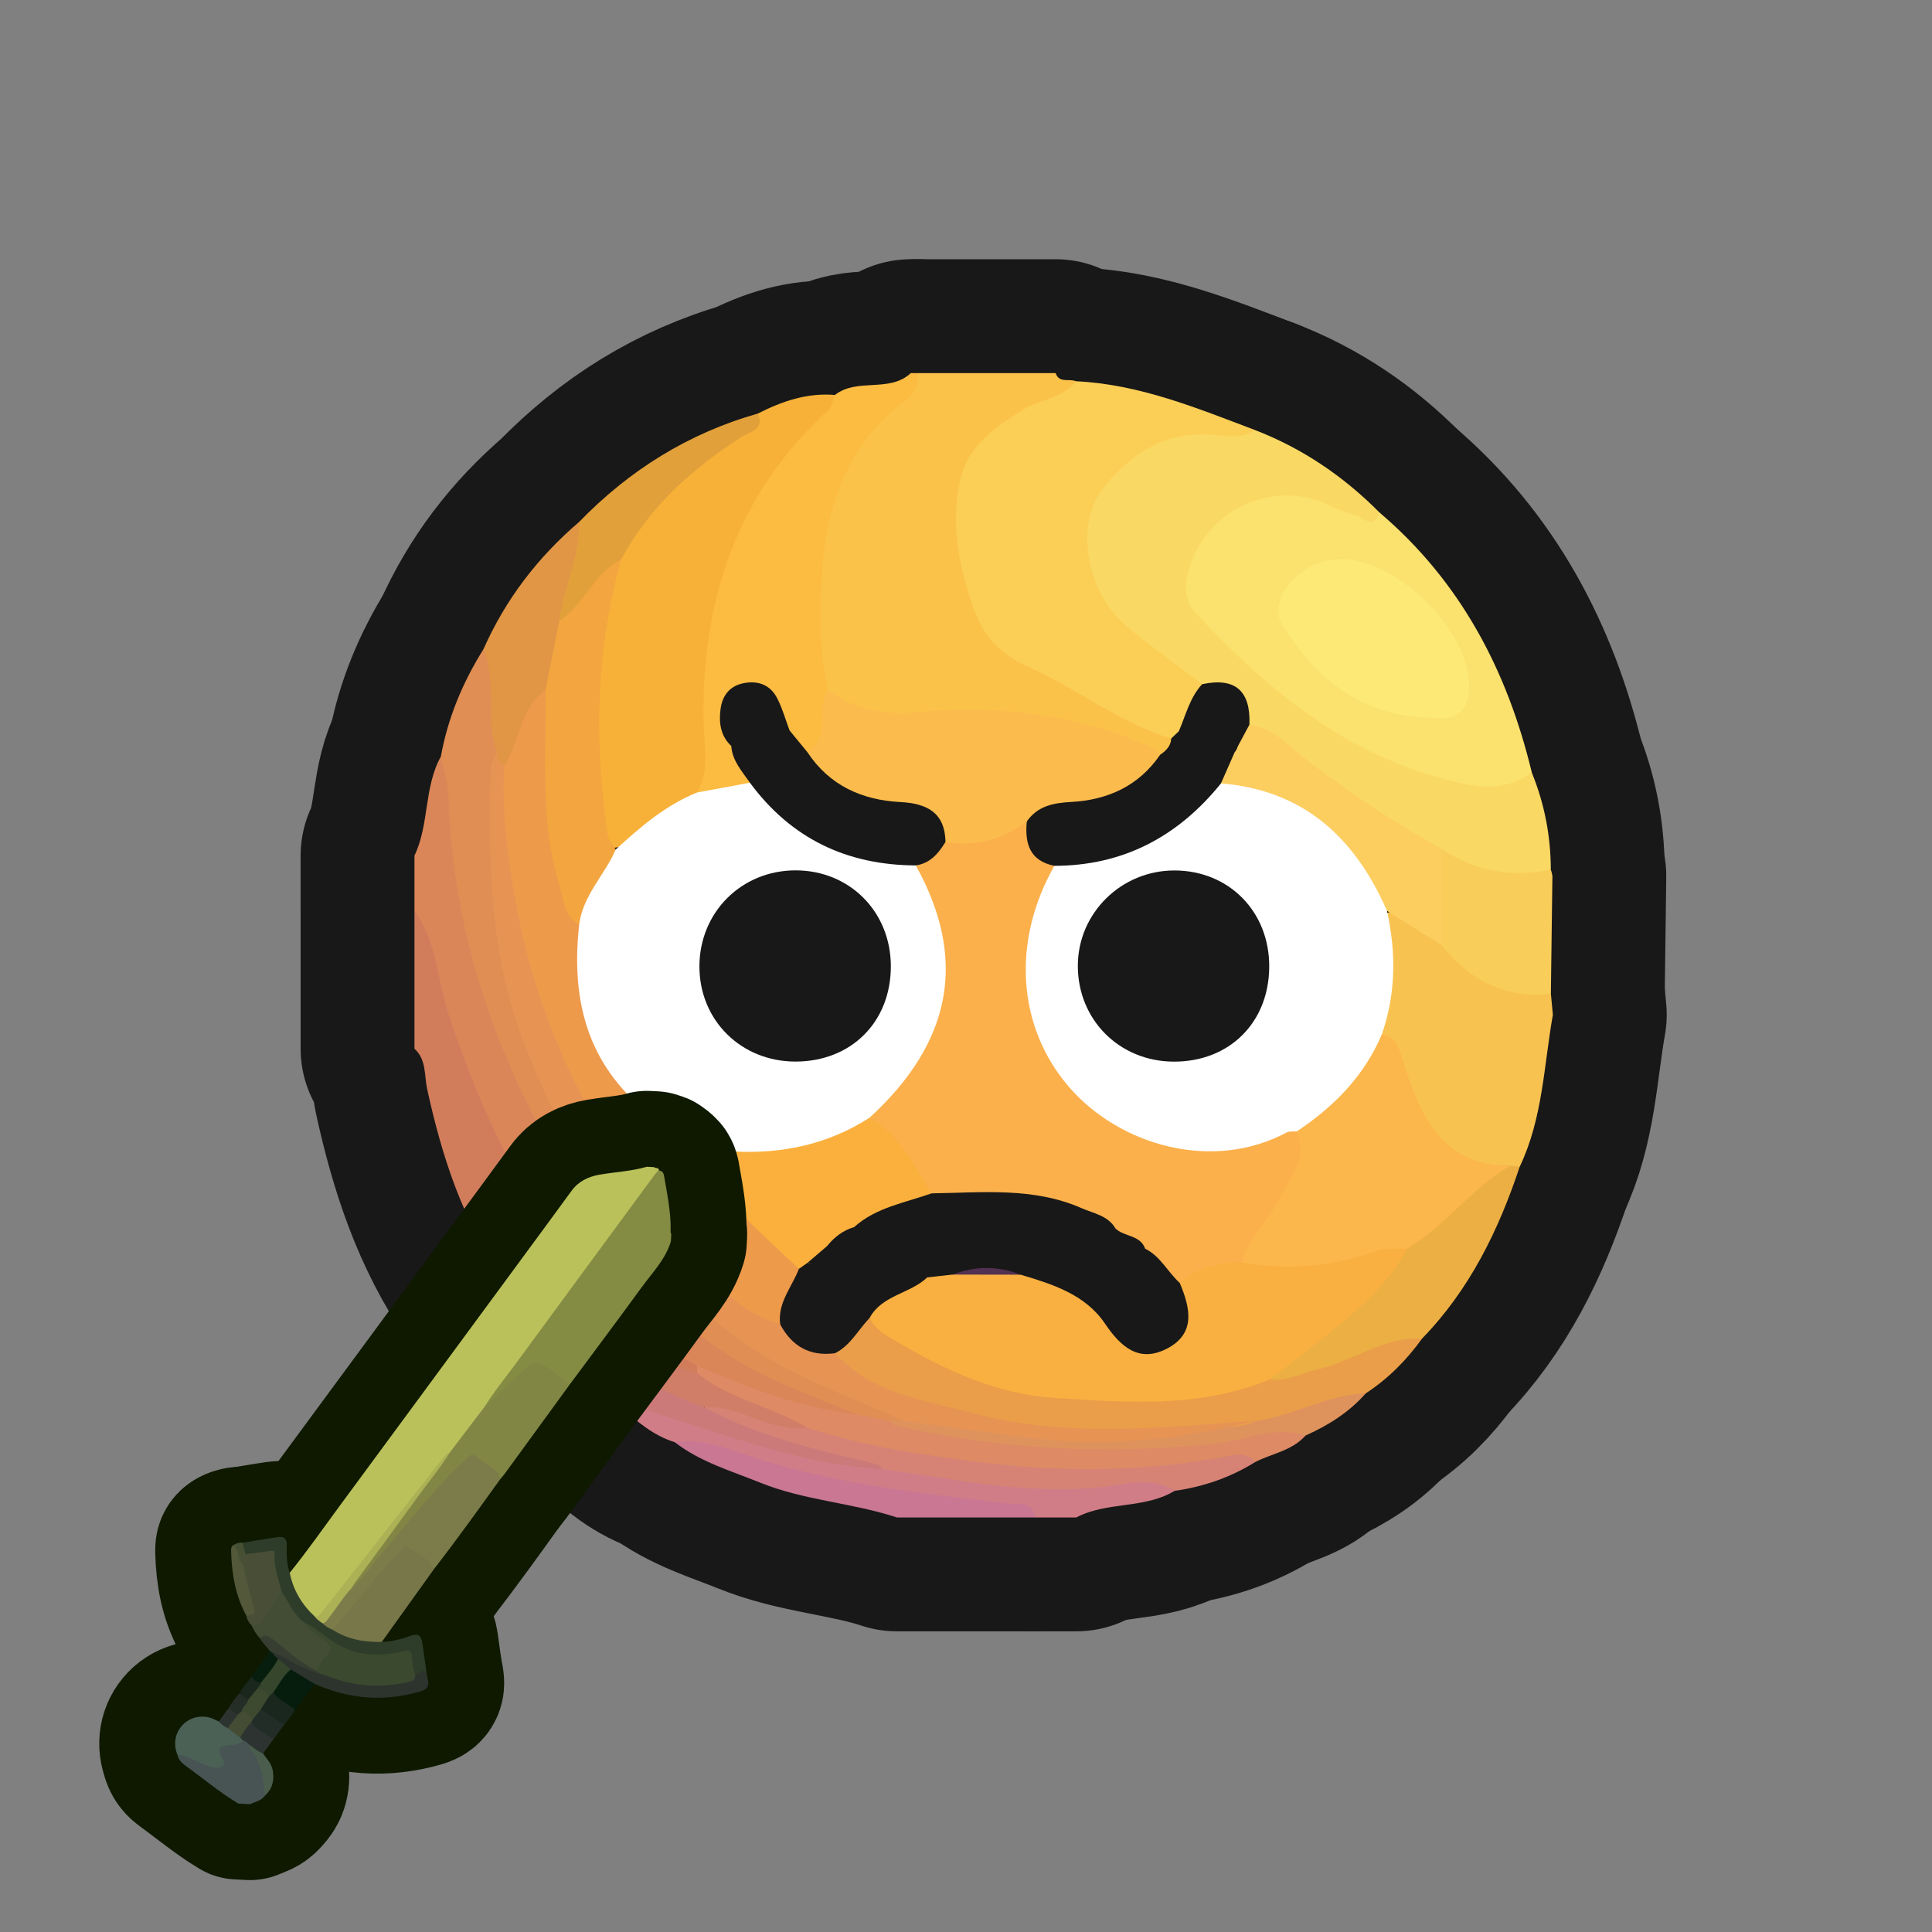<?xml version="1.0" encoding="UTF-8"?>
<svg id="Genral_2" data-name="Genral 2" xmlns="http://www.w3.org/2000/svg" width="280" height="280" xmlns:xlink="http://www.w3.org/1999/xlink" viewBox="0 0 280 280">
  <rect x="0" y="0" width="280" height="280" fill="#808080" stroke="none"/>
  <a xlink:href="https://www.notion.so/dmmnotes/anger-bb2d95b14cb3441fbdead904882a39b2?pvs=4">
    <g>
      <g>
        <path d="M152.985,54.07c.524,1.528,1.976.751,2.941,1.183.135,2.767-2.288,2.938-3.947,3.738-12.815,6.179-16.298,20.87-7.688,32.516,1.338,1.81,3.242,2.76,5.104,3.852,6.85,4.017,14.147,7.236,20.767,11.671.018,1.721-.998,2.37-2.549,2.475-12.693-4.326-25.652-6.234-39.072-4.65-3.772.445-6.546-1.851-9.009-4.439-4.789-13.187-1.397-34.902,10.776-43.517,1.117-.791,2.023-1.669,2.694-2.828h19.982Z" style="fill: none; stroke: #181818; stroke-linecap: round; stroke-linejoin: round; stroke-width: 33px;"/>
        <path d="M133.003,54.07c.061,1.552-.267,2.803-1.667,3.86-8.906,6.719-11.948,16.208-12.293,26.846-.166,5.102-.29,10.23.973,15.254.865,3.555,1.257,6.99-2.365,9.418-2.255.205-3.069-1.555-4.109-3.007-.235-.42-.419-.87-.604-1.32-.995-2.418-2.004-5.597-5.287-4.248-3.547,1.458-2.042,4.495-.8,7.042.499,2.241,3.411,3.838,1.79,6.65-2.524.847-5.047,1.711-7.722.591-1.905-17.381.928-33.709,10.512-48.641,2.502-3.898,5.79-6.797,9.576-9.273,3.238-2.543,7.867-.258,10.998-3.172h.999Z" style="fill: none; stroke: #181818; stroke-linecap: round; stroke-linejoin: round; stroke-width: 33px;"/>
        <path d="M60.067,124.009c2.176-4.548,1.345-9.896,3.825-14.363,2.453,2.088,2.212,5.02,2.452,7.804,2.379,27.676,12.727,51.776,32.265,71.726,5.962,6.088,13.442,9.643,21.289,12.599,1.662.626,4.168.531,4.142,3.364-1.833,1.377-3.791.741-5.658.223-5.998-1.664-11.974-3.408-17.617-6.102-16.238-8.099-24.488-22.889-31.833-38.337-4.362-9.174-6.862-18.989-8.866-28.921v-7.993Z" style="fill: none; stroke: #181818; stroke-linecap: round; stroke-linejoin: round; stroke-width: 33px;"/>
        <path d="M60.067,132.002c3.267,4.422,3.28,9.936,4.914,14.902,5.186,15.755,12.323,30.34,23.941,42.441,3.496,3.641,7.759,6.171,12.107,8.598.403.454.377.882-.077,1.285-2.841.973-5.17-.563-7.442-1.752-7.146-3.74-14.099-7.824-20.749-12.405-5.739-8.235-8.738-17.546-10.853-27.236-.432-1.978-.086-4.267-1.841-5.85v-19.982Z" style="fill: none; stroke: #181818; stroke-linecap: round; stroke-linejoin: round; stroke-width: 33px;"/>
        <path d="M97.793,209.013c-3.084-.94-5.447-2.989-7.792-5.067,2.349-1.991,4.74-.692,7.002.072,7.342,2.479,14.731,4.762,22.305,6.441,3.068.68,6.127,1.266,9.284,1.239,11.657,1.529,23.251,3.841,35.12,1.996,2.383-.37,5.107-.503,6.504,2.378-4.375,2.653-9.78,1.498-14.235,3.853h-5.995c-2.472-1.901-5.494-1.162-8.175-1.321-13.858-.824-27.21-3.767-40.194-8.564-1.242-.459-2.601-.496-3.825-1.028Z" style="fill: none; stroke: #181818; stroke-linecap: round; stroke-linejoin: round; stroke-width: 33px;"/>
        <path d="M97.793,209.013c3.224-.506,6.28.45,9.201,1.474,12.694,4.45,25.933,5.9,39.167,7.423,1.557.179,3.501-.466,3.826,2.016h-19.982c-6.49-2.143-13.44-2.457-19.824-5.046-4.245-1.721-8.694-2.989-12.388-5.866Z" style="fill: none; stroke: #181818; stroke-linecap: round; stroke-linejoin: round; stroke-width: 33px;"/>
        <path d="M222.009,111.988c1.83,4.498,2.735,9.176,2.746,14.03-5.808,3.867-10.895.935-16.016-1.685-10.096-5.34-18.931-12.538-28.158-19.163-.948-3.647-3.527-5.14-7.086-5.344-4.447-2.323-8.323-5.506-11.805-8.982-4.735-4.728-6.922-10.856-4.495-17.259,2.635-6.953,8.155-11.027,15.827-11.786,2.993-.296,5.865.849,8.838.516,6.9,2.661,12.872,6.724,18.066,11.962,1.015,2.997-1.279,2.045-2.453,1.862-2.472-.386-4.65-1.776-7.072-2.409-5.039-1.317-9.5-.664-13.226,3.386-4.932,5.362-4.957,8.856.192,14.056,7.656,7.732,15.829,14.607,26.282,18.515,6.052,2.262,12.003,3.395,18.359,2.302Z" style="fill: none; stroke: #181818; stroke-linecap: round; stroke-linejoin: round; stroke-width: 33px;"/>
        <path d="M181.86,62.315c-1.946,1.412-4.199.83-6.251.683-6.831-.488-11.733,2.747-15.735,7.757-4.137,5.18-2.476,15.113,3.393,20.002,3.533,2.944,7.295,5.612,10.955,8.404.221,2.74-1.556,4.708-2.67,6.937-.472.561-1.041.934-1.804.925-7.528-2.215-13.64-7.255-20.698-10.367-3.953-1.743-6.525-4.426-7.912-8.35-2.218-6.276-3.511-12.804-1.83-19.306,1.158-4.478,5.054-7.152,8.899-9.598,2.484-1.58,5.782-1.601,7.72-4.148,9.171.422,17.513,3.885,25.934,7.061Z" style="fill: none; stroke: #181818; stroke-linecap: round; stroke-linejoin: round; stroke-width: 33px;"/>
        <path d="M222.009,111.988c-4.664,3.31-9.453,1.845-14.286.448-14.064-4.067-24.653-13.171-34.403-23.536-1.731-1.84-1.629-3.975-1.097-6.064,2.004-7.879,10.285-12.68,18.095-10.495,2.06.576,3.947,1.825,6.02,2.27,1.044.224,2.692,2.336,3.588-.335,11.753,9.999,18.528,22.912,22.083,37.712Z" style="fill: none; stroke: #181818; stroke-linecap: round; stroke-linejoin: round; stroke-width: 33px;"/>
        <path d="M208.937,123.015c4.842,3.273,10.128,4.202,15.819,3.003.104.306.181.62.231.939-.074,5.684-.149,11.369-.223,17.053-6.335,2.656-13.483-.555-16.979-7.622-.114-4.501-1.527-9.115,1.152-13.373Z" style="fill: none; stroke: #181818; stroke-linecap: round; stroke-linejoin: round; stroke-width: 33px;"/>
        <path d="M208.938,136.993c4.048,5.109,9.199,7.73,15.827,7.018.096,1.021.192,2.041.288,3.062-1.31,7.394-1.472,15.039-4.796,21.993-.436.301-.918.469-1.446.509-8.434.343-13.216-3.912-15.235-11.882-.731-2.887-2.273-5.47-4.027-7.896.792-5.712,1.109-11.448.782-17.214,4.692-2.096,6.183,2.068,8.608,4.409Z" style="fill: none; stroke: #181818; stroke-linecap: round; stroke-linejoin: round; stroke-width: 33px;"/>
        <path d="M206.102,193.992c-2.251,3.128-4.92,5.827-8.16,7.939-5.193,2.494-10.596,4.336-16.295,5.283-7.779.449-15.52,1.34-23.347,1.136-10.924-.285-21.396-2.46-31.479-6.582-2.453-1.003-4.968-2.038-6.068-4.803.557-3.291,2.206-5.589,5.684-6.219,17.789,12.074,37.145,13.306,57.4,8.263,5.166-.988,10.004-2.982,14.913-4.779,2.372-.868,4.835-2.375,7.351-.237Z" style="fill: none; stroke: #181818; stroke-linecap: round; stroke-linejoin: round; stroke-width: 33px;"/>
        <path d="M206.102,193.992c-5.514-.306-9.897,3.238-14.983,4.421-2.379.553-4.597,1.816-7.157,1.523-.22-2.349,1.899-2.829,3.21-3.859,5.928-4.659,11.79-9.369,16.165-15.629,3.331-3.209,7.074-5.948,10.382-9.197,1.356-1.332,2.937-2.735,5.195-2.286.447.033.894.066,1.342.1-3.069,9.245-7.27,17.847-14.154,24.926Z" style="fill: none; stroke: #181818; stroke-linecap: round; stroke-linejoin: round; stroke-width: 33px;"/>
        <path d="M101.025,198.951c.002-.336.003-.673.005-1.009,7.401,3.174,14.873,6.116,22.974,6.992,1.959-1.362,3.825-.11,5.73.189,17.584,4.26,35.304,4.555,53.127,1.847,2.245-.341,4.586-1.356,6.354,1.075-1.94,2.195-4.825,2.593-7.27,3.828-4.93.442-9.807,1.272-14.744,1.751-17.057,1.653-33.589-.86-49.992-5.08-3.801-2.589-8.388-3.533-12.333-5.813-1.574-.91-3.858-1.214-3.85-3.78Z" style="fill: none; stroke: #181818; stroke-linecap: round; stroke-linejoin: round; stroke-width: 33px;"/>
        <path d="M117.012,206.941c8.112,2.656,16.514,3.903,24.934,4.961,12.141,1.525,24.264,1.404,36.329-.911,1.238-.238,2.676-.353,3.669.882-3.604,2.253-7.532,3.602-11.728,4.198-2.258-1.466-4.844-1.465-7.261-1.032-11.842,2.12-23.36-.489-34.953-2.11-7.006-1.167-13.84-3.078-20.552-5.317-1.973-.658-5.267-.37-5.342-3.938,1.739-1.247,3.404-.583,5.131.102,3.187,1.263,6.419,2.407,9.773,3.165Z" style="fill: none; stroke: #181818; stroke-linecap: round; stroke-linejoin: round; stroke-width: 33px;"/>
        <path d="M189.215,208.045c-4.542-1.463-8.805.761-13.176,1.2-15.617,1.569-31.022.899-46.302-2.658-.277-.065-.486-.425-.727-.648.62-.742,1.455-1.051,2.375-1.194,6.125.291,12.059,1.904,18.132,2.657,8.294,1.028,16.519.638,24.682-.496,2.572-.357,5.312.334,7.753-.966,5.478-.745,10.366-3.843,15.989-4.008-2.416,2.741-5.421,4.643-8.727,6.114Z" style="fill: none; stroke: #181818; stroke-linecap: round; stroke-linejoin: round; stroke-width: 33px;"/>
        <path d="M121.006,57.242c-.315.742-.433,1.699-.974,2.195-13.282,12.18-18.394,27.562-18.062,45.205.064,3.395.933,6.961-.95,10.213-3.836,3.604-7.235,7.917-13.178,8.108-1.296-1.421-1.833-3.216-1.908-5.009-.502-12.033-1.389-24.107,2.55-35.819,3.418-7.879,9.268-13.595,16.259-18.345,1.749-1.189,3.889-1.916,5.083-3.853,3.514-1.78,7.153-3.043,11.18-2.695Z" style="fill: none; stroke: #181818; stroke-linecap: round; stroke-linejoin: round; stroke-width: 33px;"/>
        <path d="M131.003,205.929c-.664.003-1.329.007-1.993.01-1.669-.335-3.337-.67-5.006-1.006-4.102-1.713-8.263-3.296-12.294-5.162-14.408-6.67-23.479-18.801-31.071-31.932-9.312-16.105-15.062-33.505-15.636-52.351-.06-1.957-.725-3.895-1.11-5.843,1.012-5.61,3.171-10.765,6.184-15.58,2.034.852,2.269,2.706,2.276,4.502.012,3.276.675,6.501.641,9.771-2.967,23.787,2.313,45.475,16.055,65.222,9.64,13.853,22.141,23.701,38.072,29.265,1.549.541,3.812.556,3.883,3.102Z" style="fill: none; stroke: #181818; stroke-linecap: round; stroke-linejoin: round; stroke-width: 33px;"/>
        <path d="M72.048,109.026c-1.823-4.833.022-10.149-1.972-14.959,3.192-7.201,7.858-13.294,13.832-18.404,1.967,1.854,1.066,3.995.51,6.03-.743,2.722-1.256,5.492-1.884,8.235-.672,3.351-1.361,6.701-2.632,9.895-3.063,3.381-2.896,8.743-7.016,11.482-1.411-.343-1.579-1.144-.838-2.279Z" style="fill: none; stroke: #181818; stroke-linecap: round; stroke-linejoin: round; stroke-width: 33px;"/>
        <path d="M81.054,90.034c.569-4.866,3.064-9.349,2.855-14.37,7.27-7.498,15.835-12.862,25.917-15.726,1.034,2.299-1.044,2.571-2.238,3.331-7.211,4.595-13.448,10.136-17.552,17.79-1.58,2.313-3.269,4.547-5.091,6.672-1.018,1.187-1.772,2.931-3.891,2.304Z" style="fill: none; stroke: #181818; stroke-linecap: round; stroke-linejoin: round; stroke-width: 33px;"/>
        <path d="M117.012,206.941c-5.335.71-9.723-3.306-14.977-3-2.1.838-3.88-.342-5.587-1.126-5.495-2.524-11.058-4.922-16.332-7.907-2.941-2.913-5.585-6.049-7.354-9.838,6.438,1.137,10.865,6.079,16.492,8.795,3.868,1.867,7.514,4.147,11.771,5.086,4.696,3.929,10.899,4.845,15.987,7.99Z" style="fill: none; stroke: #181818; stroke-linecap: round; stroke-linejoin: round; stroke-width: 33px;"/>
        <path d="M80.116,194.908c8.018,1.285,14.41,6.513,21.919,9.033,7.472,4.046,15.64,6.025,23.813,7.971.825.196,1.617.285,2.153,1.016-10.719-.556-20.686-4.233-30.771-7.415-2.364-.746-4.639-1.871-7.229-1.568-3.857-2.398-7.229-5.327-9.885-9.038Z" style="fill: none; stroke: #181818; stroke-linecap: round; stroke-linejoin: round; stroke-width: 33px;"/>
        <path d="M117.021,109.019c3.607-2.127,1.078-6.298,2.994-8.989,3.848,2.71,7.775,3.672,12.77,3.202,11.398-1.073,22.719.167,33.427,4.762.711.305,1.289.919,1.928,1.389-.903,3.997-5.045,7.123-10.666,7.77-2.842.327-5.677.422-7.76,2.769-4.012,2.572-8.046,5.062-13.049,2.516-1.618-3.48-4.396-4.786-8.172-5.358-4.955-.752-10.122-1.877-11.472-8.06Z" style="fill: none; stroke: #181818; stroke-linecap: round; stroke-linejoin: round; stroke-width: 33px;"/>
        <path d="M148.805,119.06c1.571-2.261,3.855-2.695,6.44-2.834,5.301-.287,9.789-2.316,12.894-6.843.845-.576,1.548-1.249,1.607-2.36.368-.35.735-.701,1.103-1.051,3.627-1.959,6.714-1.777,8.842,2.225.194,2.386-1.042,4.284-2.134,6.234-6.46,8.069-14.476,12.826-25.207,11.799-4.474-.762-4.789-3.582-3.545-7.17Z" style="fill: none; stroke: #181818; stroke-linecap: round; stroke-linejoin: round; stroke-width: 33px;"/>
        <path d="M89.239,123.111c3.568-3.265,7.218-6.412,11.782-8.255,2.555-.473,5.11-.945,7.665-1.418.502-.034,1.103-.064,1.406.308,5.731,7.01,13.571,9.644,22.166,10.738,5.85,5.151,6.709,12.011,5.749,19.037-1.084,7.938-4.692,14.729-11.531,19.43-6.188,3.988-12.837,6.105-20.284,4.961-10.854-2.221-18.474-8.254-22.303-18.828-1.744-4.815-1.034-9.781-1.144-14.703.733-4.577,2.762-8.415,6.493-11.269Z" style="fill: none; stroke: #181818; stroke-linecap: round; stroke-linejoin: round; stroke-width: 33px;"/>
        <path d="M132.724,125.423c-9.982-.039-18.066-3.885-24.036-11.982-1.144-1.654-2.556-3.169-2.705-5.324-1.039-2.768,1.155-2.96,2.818-3.357,1.987-.474,3.89.015,5.627,1.099.865,1.054,1.729,2.107,2.594,3.161,3.189,4.817,7.885,6.927,13.451,7.219,3.829.201,6.461,1.477,6.559,5.777.065,3.033-1.651,3.815-4.307,3.407Z" style="fill: none; stroke: #181818; stroke-linecap: round; stroke-linejoin: round; stroke-width: 33px;"/>
        <path d="M114.427,105.858c-2.68,1.258-6.567-2-8.445,2.258-1.575-1.477-1.814-3.393-1.554-5.356.255-1.926,1.296-3.343,3.34-3.748,2.182-.433,3.927.292,4.92,2.279.724,1.45,1.169,3.039,1.739,4.567Z" style="fill: none; stroke: #181818; stroke-linecap: round; stroke-linejoin: round; stroke-width: 33px;"/>
        <path d="M176.952,113.534l1.998-4.544c1.082-1.123-.284-3.558,2.127-3.969,3.702.548,6.013,3.411,8.744,5.466,6.109,4.596,12.407,8.864,19.115,12.528 0,4.659.001,9.318.001,13.977-2.642-1.663-5.284-3.325-7.927-4.987-1.855-.47-2.358-2.165-3.226-3.539-4.312-6.819-9.8-12.017-18.186-13.284-1.048-.158-2.431-.039-2.647-1.648Z" style="fill: none; stroke: #181818; stroke-linecap: round; stroke-linejoin: round; stroke-width: 33px;"/>
        <path d="M181.077,105.021c-.709,1.323-1.418,2.646-2.127,3.969-1.49-4.254-5.21-2.522-8.101-3.018,1.004-2.33,1.579-4.871,3.371-6.811,4.845-1.041,7.049,1.007,6.857,5.86Z" style="fill: none; stroke: #181818; stroke-linecap: round; stroke-linejoin: round; stroke-width: 33px;"/>
        <path d="M207.67,104.039c-10.3-.08-16.82-5.613-21.754-13.311-2.349-3.664,2.159-9.177,7.572-9.672,8.329-.761,19.736,10.211,19.423,18.665-.141,3.813-2.404,4.751-5.241,4.318Z" style="fill: none; stroke: #181818; stroke-linecap: round; stroke-linejoin: round; stroke-width: 33px;"/>
        <path d="M176.952,113.534c11.997.977,19.438,7.888,24.059,18.471,1.34,6.067,1.306,12.074-.781,17.993.088,5.16-3.604,8.123-6.765,11.297-1.602,1.609-3.732,2.653-5.747,3.768-10.41,5.015-20.353,4.109-29.509-2.842-9.484-7.2-11.917-17.208-10.133-28.453.504-3.175,1.232-6.631,4.734-8.285,10.01-.018,17.931-4.258,24.144-11.949Z" style="fill: none; stroke: #181818; stroke-linecap: round; stroke-linejoin: round; stroke-width: 33px;"/>
        <path d="M187.945,163.968c5.343-3.559,9.719-7.969,12.285-13.97,2.083.16,2.457,1.729,2.972,3.36,2.502,7.929,5.348,15.573,15.713,15.609-5.658,3.167-9.409,8.715-14.977,11.996-7.497,3.484-15.201,5.273-23.415,2.857-2.507-2.376-.362-4.297.821-6.064,2.875-4.294,5.526-8.651,6.602-13.787Z" style="fill: none; stroke: #181818; stroke-linecap: round; stroke-linejoin: round; stroke-width: 33px;"/>
        <path d="M179.96,182.955c6.683,1.222,13.187.612,19.597-1.656,1.333-.472,2.914-.243,4.38-.338-3.727,6.955-10.169,11.192-16.04,15.997-1.272,1.041-2.622,1.988-3.936,2.978-10.121,4.184-20.741,3.322-31.221,2.647-8.181-.528-15.606-3.946-22.664-8.067-1.597-.933-3.199-1.761-4.045-3.514.724-4.798,5.237-5.006,8.357-6.913,1.304-.371,2.636-.492,3.985-.484,2.951.018,5.904-.062,8.851.059,5.363.846,10.132,2.872,13.679,7.168,1.833,2.22,3.657,4.571,6.978,3.269,3.513-1.378,2.607-4.488,2.453-7.238-.028-.497.06-.983.183-1.471,2.612-2.89,5.563-4.468,9.442-2.437Z" style="fill: none; stroke: #181818; stroke-linecap: round; stroke-linejoin: round; stroke-width: 33px;"/>
        <path d="M72.048,109.026c.029.822.204,1.569,1.011,1.997,2.502,4.587,1.342,9.729,2.076,14.584,3.731,24.678,14.912,45.242,33.08,62.167,1.484,1.382,3.21,2.355,5.016,3.217,2.161,2.372,5.253,3.334,7.801,5.123,5.366,5.927,13.003,6.834,20.064,8.719,13.476,3.598,27.199,2.014,40.856,1.106-10.473,2.511-21.048,3.838-31.816,2.532-6.387-.775-12.756-1.69-19.133-2.542-8.748-3.869-17.848-6.983-25.53-13.016-14.094-11.069-23.28-25.475-29.628-42.025-4.94-12.879-5.078-26.228-4.734-39.677.019-.736.612-1.457.938-2.185Z" style="fill: none; stroke: #181818; stroke-linecap: round; stroke-linejoin: round; stroke-width: 33px;"/>
        <path d="M121.033,196.114c-3.65.502-6.256-.985-7.963-4.182-2.036-3.626.363-6.089,2.27-8.69.672-.584,1.45-.86,2.342-.808,5.636.472,11.518-.578,16.699,2.7-2.487,2.377-6.537,2.531-8.349,5.868-1.649,1.72-2.757,3.971-4.999,5.112Z" style="fill: none; stroke: #181818; stroke-linecap: round; stroke-linejoin: round; stroke-width: 33px;"/>
        <path d="M89.239,123.111c-1.608,3.698-4.755,6.647-5.299,10.864-1.863.198-2.755-1.086-3.226-2.487-3.468-10.318-4.612-20.783-1.671-31.452.67-3.334,1.34-6.668,2.01-10.002,3.591-2.395,5.021-6.952,8.982-8.976-3.683,13.187-3.946,26.547-1.956,40.007.107.723.76,1.366,1.158,2.046Z" style="fill: none; stroke: #181818; stroke-linecap: round; stroke-linejoin: round; stroke-width: 33px;"/>
        <path d="M79.044,100.036c.141,9.518-.846,19.126,2.087,28.426.619,1.964.563,4.349,2.809,5.513-1.127,10.24.795,19.396,9.002,26.52,3.882,3.369,8.594,4.787,13.272,6.381-1.623,3.456.033,5.939,2.272,8.429,2.509,2.791,5.987,4.777,7.3,8.585-1.014,2.644-3.123,4.918-2.716,8.042-7.068-1.98-10.97-7.996-15.218-13.021-11.929-14.108-19.979-30.3-23.22-48.679-1.121-6.36-1.908-12.735-1.572-19.209,2.33-3.479,2.183-8.309,5.985-10.987Z" style="fill: none; stroke: #181818; stroke-linecap: round; stroke-linejoin: round; stroke-width: 33px;"/>
        <path d="M179.96,182.955c-3.327-.01-6.405.727-8.982,2.978-2.94-.121-3.6-3.193-5.711-4.39-1.426-1.284-3.3-1.892-4.753-3.137-5.406-3.191-11.247-4.411-17.488-4.118-2.443.115-4.934.278-7.337-.492-4.157-3.167-6.583-7.755-9.655-11.817,11.987-10.993,14.192-23.05,6.688-36.559,2.104-.296,3.29-1.747,4.311-3.407,4.35.71,8.269-.3,11.774-2.956-.294,3.157.392,5.702,4.004,6.423-6.247,10.996-5.357,23.353,2.075,32.001,7.338,8.539,20.808,12.397,31.587,6.645.404-.216.978-.115,1.473-.161,1.755,4.121-1.211,7.001-2.795,10.178-1.518,3.045-4.292,5.376-5.19,8.809Z" style="fill: none; stroke: #181818; stroke-linecap: round; stroke-linejoin: round; stroke-width: 33px;"/>
        <path d="M115.299,153.85c-7.885.01-13.939-5.98-13.934-13.787.005-7.833,6.076-13.91,13.91-13.923,7.849-.013,13.826,5.99,13.833,13.893.007,8.068-5.729,13.808-13.809,13.818Z" style="fill: none; stroke: #181818; stroke-linecap: round; stroke-linejoin: round; stroke-width: 33px;"/>
        <path d="M126.032,161.981c4.431,2.479,6.469,6.916,8.974,10.97-2.923,2.776-7.1,3.197-10.275,5.493-1.619.734-2.99,1.812-4.21,3.096-1.022.823-1.917,1.959-3.49,1.476-.415.291-.83.583-1.245.874-3.216-3.116-6.707-6.005-9.547-9.433-1.752-2.115-4.795-5.073-.025-7.581,7.105.387,13.769-1.007,19.818-4.894Z" style="fill: none; stroke: #181818; stroke-linecap: round; stroke-linejoin: round; stroke-width: 33px;"/>
        <path d="M170.089,153.86c-7.859-.031-13.892-6.072-13.881-13.898.011-7.643,6.313-13.839,14.045-13.808,7.896.031,13.744,6.001,13.693,13.98-.053,8.082-5.783,13.759-13.857,13.727Z" style="fill: none; stroke: #181818; stroke-linecap: round; stroke-linejoin: round; stroke-width: 33px;"/>
        <path d="M117.031,183.016c.941-.804,1.882-1.608,2.823-2.412,6.79-.111,13.551-.133,20.352.518,6.577.629,13.191-1.105,19.841-.668,1.978.13,3.984-.137,5.917.513,2.225,1.097,3.271,3.384,5.014,4.968,1.518,3.595,2.381,7.318-1.842,9.512-4.044,2.1-6.688-.205-9-3.625-2.852-4.218-7.564-5.694-12.204-7.082-3.293-.483-6.588-.458-9.883-.017-1.223.137-2.446.275-3.669.412-5.757-.92-11.662-.624-17.349-2.118Z" style="fill: none; stroke: #181818; stroke-linecap: round; stroke-linejoin: round; stroke-width: 33px;"/>
        <path d="M138.05,184.722c3.297-1.269,6.591-1.285,9.883.017-3.294-.006-6.589-.011-9.883-.017Z" style="fill: none; stroke: #181818; stroke-linecap: round; stroke-linejoin: round; stroke-width: 33px;"/>
        <path d="M123.788,177.839c3.197-2.873,7.366-3.516,11.218-4.888,7.337-.103,14.759-.933,21.76,2.151,1.732.763,3.808,1.061,4.898,2.936-1.109,2.498-3.416,2.341-5.533,2.371-8.785.124-17.571.147-26.356.006-2.31-.037-4.743.024-5.987-2.577Z" style="fill: none; stroke: #181818; stroke-linecap: round; stroke-linejoin: round; stroke-width: 33px;"/>
        <path d="M123.788,177.839c1.48.823,3.045,1.152,4.758,1.144,9.611-.044,19.222-.032,28.832-.009,1.514.004,2.982-.048,4.287-.935,1.26,1.23,3.576.909,4.299,2.927-1.094.328-2.179.908-3.284.947-13.284.468-26.571.612-39.858.047-1.197-.051-2.312-.171-2.968-1.356,1.044-1.303,2.312-2.286,3.934-2.765Z" style="fill: none; stroke: #181818; stroke-linecap: round; stroke-linejoin: round; stroke-width: 33px;"/>
      </g>
      <g>
        <path d="M152.985,54.07c.524,1.528,1.976.751,2.941,1.183.135,2.767-2.288,2.938-3.947,3.738-12.815,6.179-16.298,20.87-7.688,32.516,1.338,1.81,3.242,2.76,5.104,3.852,6.85,4.017,14.147,7.236,20.767,11.671.018,1.721-.998,2.37-2.549,2.475-12.693-4.326-25.652-6.234-39.072-4.65-3.772.445-6.546-1.851-9.009-4.439-4.789-13.187-1.397-34.902,10.776-43.517,1.117-.791,2.023-1.669,2.694-2.828h19.982Z" style="fill: #fac249; stroke-width: 0px;"/>
        <path d="M133.003,54.07c.061,1.552-.267,2.803-1.667,3.86-8.906,6.719-11.948,16.208-12.293,26.846-.166,5.102-.29,10.23.973,15.254.865,3.555,1.257,6.99-2.365,9.418-2.255.205-3.069-1.555-4.109-3.007-.235-.42-.419-.87-.604-1.32-.995-2.418-2.004-5.597-5.287-4.248-3.547,1.458-2.042,4.495-.8,7.042.499,2.241,3.411,3.838,1.79,6.65-2.524.847-5.047,1.711-7.722.591-1.905-17.381.928-33.709,10.512-48.641,2.502-3.898,5.79-6.797,9.576-9.273,3.238-2.543,7.867-.258,10.998-3.172h.999Z" style="fill: #fcbb41; stroke-width: 0px;"/>
        <path d="M60.067,124.009c2.176-4.548,1.345-9.896,3.825-14.363,2.453,2.088,2.212,5.02,2.452,7.804,2.379,27.676,12.727,51.776,32.265,71.726,5.962,6.088,13.442,9.643,21.289,12.599,1.662.626,4.168.531,4.142,3.364-1.833,1.377-3.791.741-5.658.223-5.998-1.664-11.974-3.408-17.617-6.102-16.238-8.099-24.488-22.889-31.833-38.337-4.362-9.174-6.862-18.989-8.866-28.921v-7.993Z" style="fill: #db8659; stroke-width: 0px;"/>
        <path d="M60.067,132.002c3.267,4.422,3.28,9.936,4.914,14.902,5.186,15.755,12.323,30.34,23.941,42.441,3.496,3.641,7.759,6.171,12.107,8.598.403.454.377.882-.077,1.285-2.841.973-5.17-.563-7.442-1.752-7.146-3.74-14.099-7.824-20.749-12.405-5.739-8.235-8.738-17.546-10.853-27.236-.432-1.978-.086-4.267-1.841-5.85v-19.982Z" style="fill: #d17d5c; stroke-width: 0px;"/>
        <path d="M97.793,209.013c-3.084-.94-5.447-2.989-7.792-5.067,2.349-1.991,4.74-.692,7.002.072,7.342,2.479,14.731,4.762,22.305,6.441,3.068.68,6.127,1.266,9.284,1.239,11.657,1.529,23.251,3.841,35.12,1.996,2.383-.37,5.107-.503,6.504,2.378-4.375,2.653-9.78,1.498-14.235,3.853h-5.995c-2.472-1.901-5.494-1.162-8.175-1.321-13.858-.824-27.21-3.767-40.194-8.564-1.242-.459-2.601-.496-3.825-1.028Z" style="fill: #d17d87; stroke-width: 0px;"/>
        <path d="M97.793,209.013c3.224-.506,6.28.45,9.201,1.474,12.694,4.45,25.933,5.9,39.167,7.423,1.557.179,3.501-.466,3.826,2.016h-19.982c-6.49-2.143-13.44-2.457-19.824-5.046-4.245-1.721-8.694-2.989-12.388-5.866Z" style="fill: #c97793; stroke-width: 0px;"/>
        <path d="M222.009,111.988c1.83,4.498,2.735,9.176,2.746,14.03-5.808,3.867-10.895.935-16.016-1.685-10.096-5.34-18.931-12.538-28.158-19.163-.948-3.647-3.527-5.14-7.086-5.344-4.447-2.323-8.323-5.506-11.805-8.982-4.735-4.728-6.922-10.856-4.495-17.259,2.635-6.953,8.155-11.027,15.827-11.786,2.993-.296,5.865.849,8.838.516,6.9,2.661,12.872,6.724,18.066,11.962,1.015,2.997-1.279,2.045-2.453,1.862-2.472-.386-4.65-1.776-7.072-2.409-5.039-1.317-9.5-.664-13.226,3.386-4.932,5.362-4.957,8.856.192,14.056,7.656,7.732,15.829,14.607,26.282,18.515,6.052,2.262,12.003,3.395,18.359,2.302Z" style="fill: #fad864; stroke-width: 0px;"/>
        <path d="M181.86,62.315c-1.946,1.412-4.199.83-6.251.683-6.831-.488-11.733,2.747-15.735,7.757-4.137,5.18-2.476,15.113,3.393,20.002,3.533,2.944,7.295,5.612,10.955,8.404.221,2.74-1.556,4.708-2.67,6.937-.472.561-1.041.934-1.804.925-7.528-2.215-13.64-7.255-20.698-10.367-3.953-1.743-6.525-4.426-7.912-8.35-2.218-6.276-3.511-12.804-1.83-19.306,1.158-4.478,5.054-7.152,8.899-9.598,2.484-1.58,5.782-1.601,7.72-4.148,9.171.422,17.513,3.885,25.934,7.061Z" style="fill: #fbce56; stroke-width: 0px;"/>
        <path d="M222.009,111.988c-4.664,3.31-9.453,1.845-14.286.448-14.064-4.067-24.653-13.171-34.403-23.536-1.731-1.84-1.629-3.975-1.097-6.064,2.004-7.879,10.285-12.68,18.095-10.495,2.06.576,3.947,1.825,6.02,2.27,1.044.224,2.692,2.336,3.588-.335,11.753,9.999,18.528,22.912,22.083,37.712Z" style="fill: #fbe16d; stroke-width: 0px;"/>
        <path d="M208.937,123.015c4.842,3.273,10.128,4.202,15.819,3.003.104.306.181.62.231.939-.074,5.684-.149,11.369-.223,17.053-6.335,2.656-13.483-.555-16.979-7.622-.114-4.501-1.527-9.115,1.152-13.373Z" style="fill: #f9cd5a; stroke-width: 0px;"/>
        <path d="M208.938,136.993c4.048,5.109,9.199,7.73,15.827,7.018.096,1.021.192,2.041.288,3.062-1.31,7.394-1.472,15.039-4.796,21.993-.436.301-.918.469-1.446.509-8.434.343-13.216-3.912-15.235-11.882-.731-2.887-2.273-5.47-4.027-7.896.792-5.712,1.109-11.448.782-17.214,4.692-2.096,6.183,2.068,8.608,4.409Z" style="fill: #f8c251; stroke-width: 0px;"/>
        <path d="M206.102,193.992c-2.251,3.128-4.92,5.827-8.16,7.939-5.193,2.494-10.596,4.336-16.295,5.283-7.779.449-15.52,1.34-23.347,1.136-10.924-.285-21.396-2.46-31.479-6.582-2.453-1.003-4.968-2.038-6.068-4.803.557-3.291,2.206-5.589,5.684-6.219,17.789,12.074,37.145,13.306,57.4,8.263,5.166-.988,10.004-2.982,14.913-4.779,2.372-.868,4.835-2.375,7.351-.237Z" style="fill: #ea9e49; stroke-width: 0px;"/>
        <path d="M206.102,193.992c-5.514-.306-9.897,3.238-14.983,4.421-2.379.553-4.597,1.816-7.157,1.523-.22-2.349,1.899-2.829,3.21-3.859,5.928-4.659,11.79-9.369,16.165-15.629,3.331-3.209,7.074-5.948,10.382-9.197,1.356-1.332,2.937-2.735,5.195-2.286.447.033.894.066,1.342.1-3.069,9.245-7.27,17.847-14.154,24.926Z" style="fill: #ecaf43; stroke-width: 0px;"/>
        <path d="M101.025,198.951c.002-.336.003-.673.005-1.009,7.401,3.174,14.873,6.116,22.974,6.992,1.959-1.362,3.825-.11,5.73.189,17.584,4.26,35.304,4.555,53.127,1.847,2.245-.341,4.586-1.356,6.354,1.075-1.94,2.195-4.825,2.593-7.27,3.828-4.93.442-9.807,1.272-14.744,1.751-17.057,1.653-33.589-.86-49.992-5.08-3.801-2.589-8.388-3.533-12.333-5.813-1.574-.91-3.858-1.214-3.85-3.78Z" style="fill: #dd8a65; stroke-width: 0px;"/>
        <path d="M117.012,206.941c8.112,2.656,16.514,3.903,24.934,4.961,12.141,1.525,24.264,1.404,36.329-.911,1.238-.238,2.676-.353,3.669.882-3.604,2.253-7.532,3.602-11.728,4.198-2.258-1.466-4.844-1.465-7.261-1.032-11.842,2.12-23.36-.489-34.953-2.11-7.006-1.167-13.84-3.078-20.552-5.317-1.973-.658-5.267-.37-5.342-3.938,1.739-1.247,3.404-.583,5.131.102,3.187,1.263,6.419,2.407,9.773,3.165Z" style="fill: #d68376; stroke-width: 0px;"/>
        <path d="M189.215,208.045c-4.542-1.463-8.805.761-13.176,1.2-15.617,1.569-31.022.899-46.302-2.658-.277-.065-.486-.425-.727-.648.62-.742,1.455-1.051,2.375-1.194,6.125.291,12.059,1.904,18.132,2.657,8.294,1.028,16.519.638,24.682-.496,2.572-.357,5.312.334,7.753-.966,5.478-.745,10.366-3.843,15.989-4.008-2.416,2.741-5.421,4.643-8.727,6.114Z" style="fill: #df935c; stroke-width: 0px;"/>
        <path d="M121.006,57.242c-.315.742-.433,1.699-.974,2.195-13.282,12.18-18.394,27.562-18.062,45.205.064,3.395.933,6.961-.95,10.213-3.836,3.604-7.235,7.917-13.178,8.108-1.296-1.421-1.833-3.216-1.908-5.009-.502-12.033-1.389-24.107,2.55-35.819,3.418-7.879,9.268-13.595,16.259-18.345,1.749-1.189,3.889-1.916,5.083-3.853,3.514-1.78,7.153-3.043,11.18-2.695Z" style="fill: #f7b138; stroke-width: 0px;"/>
        <path d="M131.003,205.929c-.664.003-1.329.007-1.993.01-1.669-.335-3.337-.67-5.006-1.006-4.102-1.713-8.263-3.296-12.294-5.162-14.408-6.67-23.479-18.801-31.071-31.932-9.312-16.105-15.062-33.505-15.636-52.351-.06-1.957-.725-3.895-1.11-5.843,1.012-5.61,3.171-10.765,6.184-15.58,2.034.852,2.269,2.706,2.276,4.502.012,3.276.675,6.501.641,9.771-2.967,23.787,2.313,45.475,16.055,65.222,9.64,13.853,22.141,23.701,38.072,29.265,1.549.541,3.812.556,3.883,3.102Z" style="fill: #e08e54; stroke-width: 0px;"/>
        <path d="M72.048,109.026c-1.823-4.833.022-10.149-1.972-14.959,3.192-7.201,7.858-13.294,13.832-18.404,1.967,1.854,1.066,3.995.51,6.03-.743,2.722-1.256,5.492-1.884,8.235-.672,3.351-1.361,6.701-2.632,9.895-3.063,3.381-2.896,8.743-7.016,11.482-1.411-.343-1.579-1.144-.838-2.279Z" style="fill: #e19646; stroke-width: 0px;"/>
        <path d="M81.054,90.034c.569-4.866,3.064-9.349,2.855-14.37,7.27-7.498,15.835-12.862,25.917-15.726,1.034,2.299-1.044,2.571-2.238,3.331-7.211,4.595-13.448,10.136-17.552,17.79-1.58,2.313-3.269,4.547-5.091,6.672-1.018,1.187-1.772,2.931-3.891,2.304Z" style="fill: #e2a03a; stroke-width: 0px;"/>
        <path d="M117.012,206.941c-5.335.71-9.723-3.306-14.977-3-2.1.838-3.88-.342-5.587-1.126-5.495-2.524-11.058-4.922-16.332-7.907-2.941-2.913-5.585-6.049-7.354-9.838,6.438,1.137,10.865,6.079,16.492,8.795,3.868,1.867,7.514,4.147,11.771,5.086,4.696,3.929,10.899,4.845,15.987,7.99Z" style="fill: #d07e68; stroke-width: 0px;"/>
        <path d="M80.116,194.908c8.018,1.285,14.41,6.513,21.919,9.033,7.472,4.046,15.64,6.025,23.813,7.971.825.196,1.617.285,2.153,1.016-10.719-.556-20.686-4.233-30.771-7.415-2.364-.746-4.639-1.871-7.229-1.568-3.857-2.398-7.229-5.327-9.885-9.038Z" style="fill: #cb7a79; stroke-width: 0px;"/>
        <path d="M117.021,109.019c3.607-2.127,1.078-6.298,2.994-8.989,3.848,2.71,7.775,3.672,12.77,3.202,11.398-1.073,22.719.167,33.427,4.762.711.305,1.289.919,1.928,1.389-.903,3.997-5.045,7.123-10.666,7.77-2.842.327-5.677.422-7.76,2.769-4.012,2.572-8.046,5.062-13.049,2.516-1.618-3.48-4.396-4.786-8.172-5.358-4.955-.752-10.122-1.877-11.472-8.06Z" style="fill: #fcbc4d; stroke-width: 0px;"/>
        <path d="M148.805,119.06c1.571-2.261,3.855-2.695,6.44-2.834,5.301-.287,9.789-2.316,12.894-6.843.845-.576,1.548-1.249,1.607-2.36.368-.35.735-.701,1.103-1.051,3.627-1.959,6.714-1.777,8.842,2.225.194,2.386-1.042,4.284-2.134,6.234-6.46,8.069-14.476,12.826-25.207,11.799-4.474-.762-4.789-3.582-3.545-7.17Z" style="fill: #181818; stroke-width: 0px;"/>
        <path d="M89.239,123.111c3.568-3.265,7.218-6.412,11.782-8.255,2.555-.473,5.11-.945,7.665-1.418.502-.034,1.103-.064,1.406.308,5.731,7.01,13.571,9.644,22.166,10.738,5.85,5.151,6.709,12.011,5.749,19.037-1.084,7.938-4.692,14.729-11.531,19.43-6.188,3.988-12.837,6.105-20.284,4.961-10.854-2.221-18.474-8.254-22.303-18.828-1.744-4.815-1.034-9.781-1.144-14.703.733-4.577,2.762-8.415,6.493-11.269Z" style="fill: #fff; stroke-width: 0px;"/>
        <path d="M132.724,125.423c-9.982-.039-18.066-3.885-24.036-11.982-1.144-1.654-2.556-3.169-2.705-5.324-1.039-2.768,1.155-2.96,2.818-3.357,1.987-.474,3.89.015,5.627,1.099.865,1.054,1.729,2.107,2.594,3.161,3.189,4.817,7.885,6.927,13.451,7.219,3.829.201,6.461,1.477,6.559,5.777.065,3.033-1.651,3.815-4.307,3.407Z" style="fill: #181818; stroke-width: 0px;"/>
        <path d="M114.427,105.858c-2.68,1.258-6.567-2-8.445,2.258-1.575-1.477-1.814-3.393-1.554-5.356.255-1.926,1.296-3.343,3.34-3.748,2.182-.433,3.927.292,4.92,2.279.724,1.45,1.169,3.039,1.739,4.567Z" style="fill: #181818; stroke-width: 0px;"/>
        <path d="M176.952,113.534l1.998-4.544c1.082-1.123-.284-3.558,2.127-3.969,3.702.548,6.013,3.411,8.744,5.466,6.109,4.596,12.407,8.864,19.115,12.528 0,4.659.001,9.318.001,13.977-2.642-1.663-5.284-3.325-7.927-4.987-1.855-.47-2.358-2.165-3.226-3.539-4.312-6.819-9.8-12.017-18.186-13.284-1.048-.158-2.431-.039-2.647-1.648Z" style="fill: #fccd5f; stroke-width: 0px;"/>
        <path d="M181.077,105.021c-.709,1.323-1.418,2.646-2.127,3.969-1.49-4.254-5.21-2.522-8.101-3.018,1.004-2.33,1.579-4.871,3.371-6.811,4.845-1.041,7.049,1.007,6.857,5.86Z" style="fill: #181818; stroke-width: 0px;"/>
        <path d="M207.67,104.039c-10.3-.08-16.82-5.613-21.754-13.311-2.349-3.664,2.159-9.177,7.572-9.672,8.329-.761,19.736,10.211,19.423,18.665-.141,3.813-2.404,4.751-5.241,4.318Z" style="fill: #fce976; stroke-width: 0px;"/>
        <path d="M176.952,113.534c11.997.977,19.438,7.888,24.059,18.471,1.34,6.067,1.306,12.074-.781,17.993.088,5.16-3.604,8.123-6.765,11.297-1.602,1.609-3.732,2.653-5.747,3.768-10.41,5.015-20.353,4.109-29.509-2.842-9.484-7.2-11.917-17.208-10.133-28.453.504-3.175,1.232-6.631,4.734-8.285,10.01-.018,17.931-4.258,24.144-11.949Z" style="fill: #fff; stroke-width: 0px;"/>
        <path d="M187.945,163.968c5.343-3.559,9.719-7.969,12.285-13.97,2.083.16,2.457,1.729,2.972,3.36,2.502,7.929,5.348,15.573,15.713,15.609-5.658,3.167-9.409,8.715-14.977,11.996-7.497,3.484-15.201,5.273-23.415,2.857-2.507-2.376-.362-4.297.821-6.064,2.875-4.294,5.526-8.651,6.602-13.787Z" style="fill: #fbb64c; stroke-width: 0px;"/>
        <path d="M179.96,182.955c6.683,1.222,13.187.612,19.597-1.656,1.333-.472,2.914-.243,4.38-.338-3.727,6.955-10.169,11.192-16.04,15.997-1.272,1.041-2.622,1.988-3.936,2.978-10.121,4.184-20.741,3.322-31.221,2.647-8.181-.528-15.606-3.946-22.664-8.067-1.597-.933-3.199-1.761-4.045-3.514.724-4.798,5.237-5.006,8.357-6.913,1.304-.371,2.636-.492,3.985-.484,2.951.018,5.904-.062,8.851.059,5.363.846,10.132,2.872,13.679,7.168,1.833,2.22,3.657,4.571,6.978,3.269,3.513-1.378,2.607-4.488,2.453-7.238-.028-.497.06-.983.183-1.471,2.612-2.89,5.563-4.468,9.442-2.437Z" style="fill: #fab040; stroke-width: 0px;"/>
        <path d="M72.048,109.026c.029.822.204,1.569,1.011,1.997,2.502,4.587,1.342,9.729,2.076,14.584,3.731,24.678,14.912,45.242,33.08,62.167,1.484,1.382,3.21,2.355,5.016,3.217,2.161,2.372,5.253,3.334,7.801,5.123,5.366,5.927,13.003,6.834,20.064,8.719,13.476,3.598,27.199,2.014,40.856,1.106-10.473,2.511-21.048,3.838-31.816,2.532-6.387-.775-12.756-1.69-19.133-2.542-8.748-3.869-17.848-6.983-25.53-13.016-14.094-11.069-23.28-25.475-29.628-42.025-4.94-12.879-5.078-26.228-4.734-39.677.019-.736.612-1.457.938-2.185Z" style="fill: #e79354; stroke-width: 0px;"/>
        <path d="M121.033,196.114c-3.65.502-6.256-.985-7.963-4.182-2.036-3.626.363-6.089,2.27-8.69.672-.584,1.45-.86,2.342-.808,5.636.472,11.518-.578,16.699,2.7-2.487,2.377-6.537,2.531-8.349,5.868-1.649,1.72-2.757,3.971-4.999,5.112Z" style="fill: #181818; stroke-width: 0px;"/>
        <path d="M89.239,123.111c-1.608,3.698-4.755,6.647-5.299,10.864-1.863.198-2.755-1.086-3.226-2.487-3.468-10.318-4.612-20.783-1.671-31.452.67-3.334,1.34-6.668,2.01-10.002,3.591-2.395,5.021-6.952,8.982-8.976-3.683,13.187-3.946,26.547-1.956,40.007.107.723.76,1.366,1.158,2.046Z" style="fill: #f3a53f; stroke-width: 0px;"/>
        <path d="M79.044,100.036c.141,9.518-.846,19.126,2.087,28.426.619,1.964.563,4.349,2.809,5.513-1.127,10.24.795,19.396,9.002,26.52,3.882,3.369,8.594,4.787,13.272,6.381-1.623,3.456.033,5.939,2.272,8.429,2.509,2.791,5.987,4.777,7.3,8.585-1.014,2.644-3.123,4.918-2.716,8.042-7.068-1.98-10.97-7.996-15.218-13.021-11.929-14.108-19.979-30.3-23.22-48.679-1.121-6.36-1.908-12.735-1.572-19.209,2.33-3.479,2.183-8.309,5.985-10.987Z" style="fill: #ee9a4b; stroke-width: 0px;"/>
        <path d="M179.96,182.955c-3.327-.01-6.405.727-8.982,2.978-2.94-.121-3.6-3.193-5.711-4.39-1.426-1.284-3.3-1.892-4.753-3.137-5.406-3.191-11.247-4.411-17.488-4.118-2.443.115-4.934.278-7.337-.492-4.157-3.167-6.583-7.755-9.655-11.817,11.987-10.993,14.192-23.05,6.688-36.559,2.104-.296,3.29-1.747,4.311-3.407,4.35.71,8.269-.3,11.774-2.956-.294,3.157.392,5.702,4.004,6.423-6.247,10.996-5.357,23.353,2.075,32.001,7.338,8.539,20.808,12.397,31.587,6.645.404-.216.978-.115,1.473-.161,1.755,4.121-1.211,7.001-2.795,10.178-1.518,3.045-4.292,5.376-5.19,8.809Z" style="fill: #fbb04b; stroke-width: 0px;"/>
        <path d="M115.299,153.85c-7.885.01-13.939-5.98-13.934-13.787.005-7.833,6.076-13.91,13.91-13.923,7.849-.013,13.826,5.99,13.833,13.893.007,8.068-5.729,13.808-13.809,13.818Z" style="fill: #181818; stroke-width: 0px;"/>
        <path d="M126.032,161.981c4.431,2.479,6.469,6.916,8.974,10.97-2.923,2.776-7.1,3.197-10.275,5.493-1.619.734-2.99,1.812-4.21,3.096-1.022.823-1.917,1.959-3.49,1.476-.415.291-.83.583-1.245.874-3.216-3.116-6.707-6.005-9.547-9.433-1.752-2.115-4.795-5.073-.025-7.581,7.105.387,13.769-1.007,19.818-4.894Z" style="fill: #fbb03e; stroke-width: 0px;"/>
        <path d="M170.089,153.86c-7.859-.031-13.892-6.072-13.881-13.898.011-7.643,6.313-13.839,14.045-13.808,7.896.031,13.744,6.001,13.693,13.98-.053,8.082-5.783,13.759-13.857,13.727Z" style="fill: #181818; stroke-width: 0px;"/>
        <path d="M117.031,183.016c.941-.804,1.882-1.608,2.823-2.412,6.79-.111,13.551-.133,20.352.518,6.577.629,13.191-1.105,19.841-.668,1.978.13,3.984-.137,5.917.513,2.225,1.097,3.271,3.384,5.014,4.968,1.518,3.595,2.381,7.318-1.842,9.512-4.044,2.1-6.688-.205-9-3.625-2.852-4.218-7.564-5.694-12.204-7.082-3.293-.483-6.588-.458-9.883-.017-1.223.137-2.446.275-3.669.412-5.757-.92-11.662-.624-17.349-2.118Z" style="fill: #181818; stroke-width: 0px;"/>
        <path d="M138.05,184.722c3.297-1.269,6.591-1.285,9.883.017-3.294-.006-6.589-.011-9.883-.017Z" style="fill: #533152; stroke-width: 0px;"/>
        <path d="M123.788,177.839c3.197-2.873,7.366-3.516,11.218-4.888,7.337-.103,14.759-.933,21.76,2.151,1.732.763,3.808,1.061,4.898,2.936-1.109,2.498-3.416,2.341-5.533,2.371-8.785.124-17.571.147-26.356.006-2.31-.037-4.743.024-5.987-2.577Z" style="fill: #181818; stroke-width: 0px;"/>
        <path d="M123.788,177.839c1.48.823,3.045,1.152,4.758,1.144,9.611-.044,19.222-.032,28.832-.009,1.514.004,2.982-.048,4.287-.935,1.26,1.23,3.576.909,4.299,2.927-1.094.328-2.179.908-3.284.947-13.284.468-26.571.612-39.858.047-1.197-.051-2.312-.171-2.968-1.356,1.044-1.303,2.312-2.286,3.934-2.765Z" style="fill: #181818; stroke-width: 0px;"/>
      </g>
    </g>
  </a>
  <a xlink:href="https://www.notion.so/dmmnotes/anger-bb2d95b14cb3441fbdead904882a39b2?pvs=4">
    <g>
      <g>
        <path d="M41.992,227.941c2.545-3.159,4.87-6.482,7.274-9.746,4.08-5.54,8.164-11.077,12.244-16.617,4.476-6.078,8.951-12.157,13.425-18.237,2.634-3.58,5.271-7.156,7.891-10.746,1.023-1.401,2.437-2.073,4.094-2.358,2.273-.392,4.596-.489,6.826-1.14l1.061.055c.171.243.672-.022.695.45-.957,1.824-2.307,3.38-3.519,5.021-4.074,5.516-8.128,11.046-12.188,16.571-3.118,4.243-6.289,8.447-9.365,12.72-1.668,2.233-3.229,4.548-5.041,6.673-1.022.69-1.644,1.743-2.382,2.68-5.375,6.829-10.758,13.651-16.126,20.486-.308.393-.62.791-1.212.701-1.379-.673-1.985-2.013-2.746-3.213-.452-.713-.73-1.51-.975-2.316-.1-.331-.254-.669.044-.985Z" style="fill: none; stroke: #0e1900; stroke-linecap: round; stroke-linejoin: round; stroke-width: 22px;"/>
        <path d="M70.251,203.85c1.373-2.219,3.039-4.226,4.578-6.325,6.628-9.038,13.273-18.064,19.915-27.092.207-.282.446-.54.671-.809.793.03.807.694.896,1.204.448,2.56.96,5.115.88,7.735-.003.112.037.203.093.292l-.055,1.061c-.781,2.609-2.682,4.513-4.223,6.632-3.442,4.733-6.958,9.413-10.443,14.115-.788-.016-1.136-.752-1.741-1.079-.646-.35-1.219-.84-1.793-1.302-.799-.643-1.524-.569-2.284.033-1.798,1.424-3.423,3.035-5.069,4.627-.408.394-.694,1.011-1.426.908Z" style="fill: none; stroke: #0e1900; stroke-linecap: round; stroke-linejoin: round; stroke-width: 22px;"/>
        <path d="M38.469,260.167c-.543.778-1.434.963-2.23,1.309l-1.697-.087c-2.726-1.634-5.153-3.688-7.723-5.541-.497-.358-.969-.828-1.092-1.503.506-.412,1.017-.17,1.496.032.814.344,1.63.686,2.433,1.056.453.209.925.352,1.427.38.938.052,1.077-.124.796-1.019-.063-.202-.147-.399-.198-.605-.221-.906-.025-1.255.881-1.441.865-.178,1.748-.269,2.583-.582.59-.088.947.231,1.22.698.107.415.358.751.581,1.108,1.182,1.897,1.771,3.944,1.524,6.196Z" style="fill: none; stroke: #0e1900; stroke-linecap: round; stroke-linejoin: round; stroke-width: 22px;"/>
        <path d="M41.992,227.941c.507,2.54,1.777,4.64,3.671,6.382.456.177.839.474,1.228.759.482.377.989.713,1.545.974,1.753.945,3.608,1.514,5.61,1.577.443.014.923-.041,1.283.33,1.377-.061,2.704-.357,3.997-.83,1.29-.472,1.714-.21,1.913,1.163.207,1.422.4,2.847.599,4.27-.654-.294-1.2.569-1.865.175-.45-.722-.403-1.56-.514-2.351-.105-.744-.402-.934-1.129-.779-1.969.421-3.931.619-5.969.27-2.557-.437-4.492-1.954-6.532-3.327-.612-.412-1.153-.932-1.839-1.233-1.312-.87-2.025-2.211-2.756-3.536-.22-.4-.462-.789-.649-1.208-.562-1.556-1.05-3.133-1.071-4.805-.008-.667-.33-.715-.875-.668-1.034.089-2.042.554-3.108.236-.386-.536-.721-1.082-.31-1.758,1.662-.273,3.321-.571,4.989-.808,1.018-.145,1.401.256,1.355,1.328-.057,1.304-.003,2.592.428,3.84Z" style="fill: none; stroke: #0e1900; stroke-linecap: round; stroke-linejoin: round; stroke-width: 22px;"/>
        <path d="M40.816,230.637c1.006,1.511,1.679,3.26,3.166,4.426,1.097.93,2.266,1.768,3.385,2.668.999.803,1.04,1.199.28,2.2-.572.754-1.047,1.576-1.659,2.299-1.044-.069-1.792-.759-2.601-1.291-1.299-.852-2.42-1.938-3.63-2.908-.617-.494-1.266-.747-2.052-.575-.55-.552-.943-1.208-1.262-1.912,1.876-.728,2.285-2.716,3.465-4.042.28-.315.308-.891.91-.865Z" style="fill: none; stroke: #0e1900; stroke-linecap: round; stroke-linejoin: round; stroke-width: 22px;"/>
        <path d="M35.233,252.253c-.618.734-1.541.548-2.325.717-1.216.261-1.254.255-.927,1.375.155.531.872,1.113.282,1.606-.547.457-1.372.233-2.021.014-.926-.311-1.809-.754-2.7-1.163-.58-.266-1.16-.5-1.814-.457-.654-1.544-.368-3.206.752-4.365,1.117-1.157,2.848-1.514,4.368-.894.291.119.571.268.855.404.568.074.921.516,1.367.798.598.473,1.229.904,1.829,1.377.161.168.411.287.336.589Z" style="fill: none; stroke: #0e1900; stroke-linecap: round; stroke-linejoin: round; stroke-width: 22px;"/>
        <path d="M40.816,230.637c-.823,1.377-1.968,2.547-2.619,4.032-.354.806-1.058.812-1.757.875-.349-.385-.639-.801-.711-1.334.805-.465.912-1.098.617-1.959-.631-1.843-1.121-3.729-1.348-5.674.089-.484-.182-1.122.564-1.325,1.216-.159,2.436-.297,3.647-.489.392-.062.634-.068.595.41-.156,1.913.566,3.663,1.012,5.464Z" style="fill: none; stroke: #0e1900; stroke-linecap: round; stroke-linejoin: round; stroke-width: 22px;"/>
        <path d="M35.264,226.737c.299,1.984.877,3.898,1.423,5.822.38,1.341.359,1.347-.958,1.651-1.614-2.941-2.156-6.137-2.235-9.441-.008-.352.014-.716.421-.881.722.282.641,1.02.895,1.569.191.414.213.885.454,1.28Z" style="fill: none; stroke: #0e1900; stroke-linecap: round; stroke-linejoin: round; stroke-width: 22px;"/>
        <path d="M37.703,237.455c.524-.671,1.113-.398,1.617-.033.819.593,1.594,1.249,2.368,1.902,1.317,1.11,2.731,2.07,4.264,2.854.382-.05.682.001.616.502-.433.262-.823.02-1.212-.121-1.634-.596-3.16-1.416-4.664-2.28-.368-.211-.739-.418-1.151-.538-.212-.09-.372-.228-.435-.459-.435-.633-1.063-1.118-1.402-1.826Z" style="fill: none; stroke: #0e1900; stroke-linecap: round; stroke-linejoin: round; stroke-width: 22px;"/>
        <path d="M39.105,239.281c.128.078.257.155.385.233.375.268.812.476.933.985-.63,1.403-1.441,2.668-2.743,3.555-.576-.177-1.349-.155-1.143-1.126.856-1.216,1.712-2.431,2.568-3.647Z" style="fill: none; stroke: #0e1900; stroke-linecap: round; stroke-linejoin: round; stroke-width: 22px;"/>
        <path d="M36.537,242.928c.137.686.732.778,1.252.967.26.427-.115.65-.298.936-.48.558-.734,1.332-1.519,1.601-.544-.183-1.078-.38-1.271-1.007.485-.926,1.158-1.713,1.836-2.497Z" style="fill: none; stroke: #0e1900; stroke-linecap: round; stroke-linejoin: round; stroke-width: 22px;"/>
        <path d="M34.701,245.425c.418.312.837.623,1.255.935.22.802-.538,1.139-.809,1.71-.177.203-.371.384-.64.458-.65-.009-1.107-.346-1.458-.862.477-.801,1.015-1.557,1.652-2.241Z" style="fill: none; stroke: #0e1900; stroke-linecap: round; stroke-linejoin: round; stroke-width: 22px;"/>
        <path d="M33.049,247.666c.592.069.905.705,1.511.745-.198.929-.665,1.652-1.56,2.049-.485-.253-.938-.552-1.299-.971.449-.608.899-1.215,1.348-1.823Z" style="fill: none; stroke: #0e1900; stroke-linecap: round; stroke-linejoin: round; stroke-width: 22px;"/>
        <path d="M35.264,226.737c-.617-.449-.694-1.171-.88-1.822-.108-.375-.294-.694-.468-1.028.395-.274.84-.334,1.305-.307-.055.592.286,1.102.341,1.671-.443.426-.191.992-.298,1.486Z" style="fill: none; stroke: #0e1900; stroke-linecap: round; stroke-linejoin: round; stroke-width: 22px;"/>
        <path d="M70.251,203.85c1.67-1.544,3.34-3.087,5.008-4.633.127-.118.223-.272.355-.383,2.02-1.695,2.332-1.706,4.467-.102.838.63,1.656,1.287,2.483,1.931-3.137,4.307-6.273,8.614-9.413,12.918-.206.283-.445.541-.669.811-.779-1.275-2.062-1.968-3.213-2.823-.601-.446-1.037-.376-1.583.097-2.313,2.001-4.236,4.366-6.256,6.64-3.245,3.652-6.265,7.492-9.419,11.221-.255.301-.463.76-1.013.573-.187-.45.136-.737.355-1.039,4.317-5.928,8.619-11.867,13.07-17.696.257-.337.572-.623.835-.955,1.664-2.187,3.329-4.374,4.993-6.561Z" style="fill: none; stroke: #0e1900; stroke-linecap: round; stroke-linejoin: round; stroke-width: 22px;"/>
        <path d="M51.019,230.088c1.41-1.089,2.335-2.607,3.457-3.947,3.433-4.103,6.845-8.222,10.472-12.159.915-.993,1.942-1.85,2.894-2.793.431-.427.776-.458,1.267-.047.673.564,1.414,1.052,2.151,1.535.64.419,1.153.902,1.222,1.716-3.137,4.366-6.269,8.736-9.565,12.985-.956-.952-2.099-1.662-3.169-2.467-.642-.483-1.049-.402-1.617.169-3.179,3.193-5.896,6.781-8.813,10.197-.316.37-.507.983-1.193.878-.546-.192-.994-.534-1.421-.911,1.174-1.443,2.237-2.971,3.367-4.447.242-.315.41-.773.948-.707Z" style="fill: none; stroke: #0e1900; stroke-linecap: round; stroke-linejoin: round; stroke-width: 22px;"/>
        <path d="M48.125,236.154c.845-.648,1.402-1.552,2.076-2.351,2.08-2.467,4.144-4.948,6.234-7.407.614-.722,1.44-1.241,1.995-2.029.148-.21.444-.336.659-.165,1.299,1.03,3.003,1.574,3.828,3.175-2.529,3.529-5.058,7.057-7.587,10.585-2.566.053-5.011-.377-7.205-1.808Z" style="fill: none; stroke: #0e1900; stroke-linecap: round; stroke-linejoin: round; stroke-width: 22px;"/>
        <path d="M40.315,240.405c-.337-.239-.623-.526-.824-.891,1.532.36,2.709,1.448,4.14,2.025.973.392,1.899.901,2.943,1.1.499-.341.95-.039,1.396.127,3.412,1.273,6.891,1.585,10.466.822.676-.144,1.28-.352,1.743-.881.314.019.528-.168.736-.362.42-.391.683-.138.924.219.064.31.135.62.192.932.156.862-.132,1.349-1.042,1.617-5.26,1.546-10.37,1.17-15.361-1.059-1.399-.226-2.427-1.154-3.563-1.88-.636-.537-1.449-.9-1.75-1.769Z" style="fill: none; stroke: #0e1900; stroke-linecap: round; stroke-linejoin: round; stroke-width: 22px;"/>
        <path d="M42.125,241.948c1.168.702,2.336,1.404,3.503,2.106-.969,1.261-1.938,2.522-2.908,3.783-1.262-.618-2.576-1.17-3.229-2.559.423-1.218,1.261-2.166,2.059-3.137.134-.163.347-.235.574-.192Z" style="fill: none; stroke: #0e1900; stroke-linecap: round; stroke-linejoin: round; stroke-width: 22px;"/>
        <path d="M39.624,245.259c.549,1.013,1.643,1.37,2.469,2.049.211.174.514.238.627.528-.382.728-.885,1.369-1.436,1.974-.296.236-.606.162-.875-.019-.921-.62-1.925-1.131-2.66-2-.022-.858.676-1.34,1.043-1.996.262-.201.385-.62.83-.537Z" style="fill: none; stroke: #0e1900; stroke-linecap: round; stroke-linejoin: round; stroke-width: 22px;"/>
        <path d="M37.799,247.723c.81.557,1.623,1.11,2.428,1.673.322.225.642.437,1.058.415-.55.753-1.1,1.505-1.65,2.258-1.025.077-1.541-.815-2.299-1.239-.459-.257-1.021-.528-1.074-1.197.017-.216.117-.399.235-.574.443-.435.486-1.264,1.302-1.336Z" style="fill: none; stroke: #0e1900; stroke-linecap: round; stroke-linejoin: round; stroke-width: 22px;"/>
        <path d="M36.422,249.574c.786,1.2,2.107,1.709,3.213,2.495-.505.687-1.011,1.375-1.516,2.062-.931.107-1.434-.469-1.862-1.166-.305-.29-.593-.604-1.024-.712-.143-.143-.286-.286-.43-.429.146-1.033.646-1.812,1.619-2.25Z" style="fill: none; stroke: #0e1900; stroke-linecap: round; stroke-linejoin: round; stroke-width: 22px;"/>
        <path d="M36.257,252.965c.612.402,1.159.908,1.862,1.166.527.766,1.218,1.42,1.402,2.405.263,1.404.006,2.626-1.052,3.632-.326-.513-.139-1.095-.218-1.642-.258-1.785-.742-3.477-1.893-4.921-.126-.158-.358-.383-.101-.639Z" style="fill: none; stroke: #0e1900; stroke-linecap: round; stroke-linejoin: round; stroke-width: 22px;"/>
        <path d="M51.019,230.088c-1.295,1.384-2.27,3.014-3.447,4.488-.237.297-.394.685-.869.666-.375-.275-.781-.514-1.04-.92.483-.015.722-.346.994-.693,5.844-7.454,11.698-14.9,17.557-22.342.282-.358.607-.691,1.044-.877-1.426,2.312-3.173,4.391-4.761,6.585-3.039,4.197-6.12,8.363-9.179,12.546-.122.166-.2.364-.299.547Z" style="fill: none; stroke: #0e1900; stroke-linecap: round; stroke-linejoin: round; stroke-width: 22px;"/>
        <path d="M60.179,242.708c.057.662-.286.885-.907,1.035-4.102.985-8.091.676-11.99-.916-.224-.092-.472-.126-.709-.187-.207-.154-.414-.307-.621-.461.243-.96.889-1.698,1.513-2.386.76-.837.423-1.355-.253-1.9-.902-.727-1.824-1.43-2.719-2.166-.21-.173-.343-.44-.511-.664,1.385.568,2.492,1.576,3.672,2.44,3.333,2.442,6.969,2.771,10.821,1.776.914-.236,1.141-.018,1.237.877.091.851.088,1.745.468,2.552Z" style="fill: none; stroke: #0e1900; stroke-linecap: round; stroke-linejoin: round; stroke-width: 22px;"/>
        <path d="M36.422,249.574c-.644.675-1.152,1.447-1.619,2.25-.601-.455-1.202-.909-1.802-1.364.52-.683,1.04-1.366,1.56-2.049.149-.138.298-.276.448-.414.925-.151,1.391.357,1.653,1.155-.08.141-.16.282-.24.423Z" style="fill: none; stroke: #0e1900; stroke-linecap: round; stroke-linejoin: round; stroke-width: 22px;"/>
        <path d="M39.624,245.259c-.221.205-.442.41-.663.614-.593-.325-1.107-.763-1.651-1.158.142-.284.476-.456.48-.821.883-1.133,1.868-2.193,2.525-3.49.604.514,1.207,1.029,1.811,1.543-1.083.915-1.704,2.18-2.501,3.311Z" style="fill: none; stroke: #0e1900; stroke-linecap: round; stroke-linejoin: round; stroke-width: 22px;"/>
        <path d="M37.31,244.716c.793.039,1.287.506,1.651,1.157-.387.617-.775,1.233-1.162,1.849-.379.476-.758.952-1.137,1.428-.515-.437-.921-1.029-1.653-1.155.128-.655.826-.978.948-1.636.451-.548.902-1.096,1.353-1.644Z" style="fill: none; stroke: #0e1900; stroke-linecap: round; stroke-linejoin: round; stroke-width: 22px;"/>
      </g>
      <g>
        <path d="M41.992,227.941c2.545-3.159,4.87-6.482,7.274-9.746,4.08-5.54,8.164-11.077,12.244-16.617,4.476-6.078,8.951-12.157,13.425-18.237,2.634-3.58,5.271-7.156,7.891-10.746,1.023-1.401,2.437-2.073,4.094-2.358,2.273-.392,4.596-.489,6.826-1.14l1.061.055c.171.243.672-.022.695.45-.957,1.824-2.307,3.38-3.519,5.021-4.074,5.516-8.128,11.046-12.188,16.571-3.118,4.243-6.289,8.447-9.365,12.72-1.668,2.233-3.229,4.548-5.041,6.673-1.022.69-1.644,1.743-2.382,2.68-5.375,6.829-10.758,13.651-16.126,20.486-.308.393-.62.791-1.212.701-1.379-.673-1.985-2.013-2.746-3.213-.452-.713-.73-1.51-.975-2.316-.1-.331-.254-.669.044-.985Z" style="fill: #bbc15a; stroke-width: 0px;"/>
        <path d="M70.251,203.85c1.373-2.219,3.039-4.226,4.578-6.325,6.628-9.038,13.273-18.064,19.915-27.092.207-.282.446-.54.671-.809.793.03.807.694.896,1.204.448,2.56.96,5.115.88,7.735-.003.112.037.203.093.292l-.055,1.061c-.781,2.609-2.682,4.513-4.223,6.632-3.442,4.733-6.958,9.413-10.443,14.115-.788-.016-1.136-.752-1.741-1.079-.646-.35-1.219-.84-1.793-1.302-.799-.643-1.524-.569-2.284.033-1.798,1.424-3.423,3.035-5.069,4.627-.408.394-.694,1.011-1.426.908Z" style="fill: #848b43; stroke-width: 0px;"/>
        <path d="M38.469,260.167c-.543.778-1.434.963-2.23,1.309l-1.697-.087c-2.726-1.634-5.153-3.688-7.723-5.541-.497-.358-.969-.828-1.092-1.503.506-.412,1.017-.17,1.496.032.814.344,1.63.686,2.433,1.056.453.209.925.352,1.427.38.938.052,1.077-.124.796-1.019-.063-.202-.147-.399-.198-.605-.221-.906-.025-1.255.881-1.441.865-.178,1.748-.269,2.583-.582.59-.088.947.231,1.22.698.107.415.358.751.581,1.108,1.182,1.897,1.771,3.944,1.524,6.196Z" style="fill: #475453; stroke-width: 0px;"/>
        <path d="M41.992,227.941c.507,2.54,1.777,4.64,3.671,6.382.456.177.839.474,1.228.759.482.377.989.713,1.545.974,1.753.945,3.608,1.514,5.61,1.577.443.014.923-.041,1.283.33,1.377-.061,2.704-.357,3.997-.83,1.29-.472,1.714-.21,1.913,1.163.207,1.422.4,2.847.599,4.27-.654-.294-1.2.569-1.865.175-.45-.722-.403-1.56-.514-2.351-.105-.744-.402-.934-1.129-.779-1.969.421-3.931.619-5.969.27-2.557-.437-4.492-1.954-6.532-3.327-.612-.412-1.153-.932-1.839-1.233-1.312-.87-2.025-2.211-2.756-3.536-.22-.4-.462-.789-.649-1.208-.562-1.556-1.05-3.133-1.071-4.805-.008-.667-.33-.715-.875-.668-1.034.089-2.042.554-3.108.236-.386-.536-.721-1.082-.31-1.758,1.662-.273,3.321-.571,4.989-.808,1.018-.145,1.401.256,1.355,1.328-.057,1.304-.003,2.592.428,3.84Z" style="fill: #2e3c2a; stroke-width: 0px;"/>
        <path d="M40.816,230.637c1.006,1.511,1.679,3.26,3.166,4.426,1.097.93,2.266,1.768,3.385,2.668.999.803,1.04,1.199.28,2.2-.572.754-1.047,1.576-1.659,2.299-1.044-.069-1.792-.759-2.601-1.291-1.299-.852-2.42-1.938-3.63-2.908-.617-.494-1.266-.747-2.052-.575-.55-.552-.943-1.208-1.262-1.912,1.876-.728,2.285-2.716,3.465-4.042.28-.315.308-.891.91-.865Z" style="fill: #434c34; stroke-width: 0px;"/>
        <path d="M35.233,252.253c-.618.734-1.541.548-2.325.717-1.216.261-1.254.255-.927,1.375.155.531.872,1.113.282,1.606-.547.457-1.372.233-2.021.014-.926-.311-1.809-.754-2.7-1.163-.58-.266-1.16-.5-1.814-.457-.654-1.544-.368-3.206.752-4.365,1.117-1.157,2.848-1.514,4.368-.894.291.119.571.268.855.404.568.074.921.516,1.367.798.598.473,1.229.904,1.829,1.377.161.168.411.287.336.589Z" style="fill: #4b6156; stroke-width: 0px;"/>
        <path d="M40.816,230.637c-.823,1.377-1.968,2.547-2.619,4.032-.354.806-1.058.812-1.757.875-.349-.385-.639-.801-.711-1.334.805-.465.912-1.098.617-1.959-.631-1.843-1.121-3.729-1.348-5.674.089-.484-.182-1.122.564-1.325,1.216-.159,2.436-.297,3.647-.489.392-.062.634-.068.595.41-.156,1.913.566,3.663,1.012,5.464Z" style="fill: #494f37; stroke-width: 0px;"/>
        <path d="M35.264,226.737c.299,1.984.877,3.898,1.423,5.822.38,1.341.359,1.347-.958,1.651-1.614-2.941-2.156-6.137-2.235-9.441-.008-.352.014-.716.421-.881.722.282.641,1.02.895,1.569.191.414.213.885.454,1.28Z" style="fill: #525839; stroke-width: 0px;"/>
        <path d="M37.703,237.455c.524-.671,1.113-.398,1.617-.033.819.593,1.594,1.249,2.368,1.902,1.317,1.11,2.731,2.07,4.264,2.854.382-.05.682.001.616.502-.433.262-.823.02-1.212-.121-1.634-.596-3.16-1.416-4.664-2.28-.368-.211-.739-.418-1.151-.538-.212-.09-.372-.228-.435-.459-.435-.633-1.063-1.118-1.402-1.826Z" style="fill: #373d31; stroke-width: 0px;"/>
        <path d="M39.105,239.281c.128.078.257.155.385.233.375.268.812.476.933.985-.63,1.403-1.441,2.668-2.743,3.555-.576-.177-1.349-.155-1.143-1.126.856-1.216,1.712-2.431,2.568-3.647Z" style="fill: #071e0e; stroke-width: 0px;"/>
        <path d="M36.537,242.928c.137.686.732.778,1.252.967.26.427-.115.65-.298.936-.48.558-.734,1.332-1.519,1.601-.544-.183-1.078-.38-1.271-1.007.485-.926,1.158-1.713,1.836-2.497Z" style="fill: #19271d; stroke-width: 0px;"/>
        <path d="M34.701,245.425c.418.312.837.623,1.255.935.22.802-.538,1.139-.809,1.71-.177.203-.371.384-.64.458-.65-.009-1.107-.346-1.458-.862.477-.801,1.015-1.557,1.652-2.241Z" style="fill: #242e27; stroke-width: 0px;"/>
        <path d="M33.049,247.666c.592.069.905.705,1.511.745-.198.929-.665,1.652-1.56,2.049-.485-.253-.938-.552-1.299-.971.449-.608.899-1.215,1.348-1.823Z" style="fill: #2d3430; stroke-width: 0px;"/>
        <path d="M35.264,226.737c-.617-.449-.694-1.171-.88-1.822-.108-.375-.294-.694-.468-1.028.395-.274.84-.334,1.305-.307-.055.592.286,1.102.341,1.671-.443.426-.191.992-.298,1.486Z" style="fill: #475034; stroke-width: 0px;"/>
        <path d="M70.251,203.85c1.67-1.544,3.34-3.087,5.008-4.633.127-.118.223-.272.355-.383,2.02-1.695,2.332-1.706,4.467-.102.838.63,1.656,1.287,2.483,1.931-3.137,4.307-6.273,8.614-9.413,12.918-.206.283-.445.541-.669.811-.779-1.275-2.062-1.968-3.213-2.823-.601-.446-1.037-.376-1.583.097-2.313,2.001-4.236,4.366-6.256,6.64-3.245,3.652-6.265,7.492-9.419,11.221-.255.301-.463.76-1.013.573-.187-.45.136-.737.355-1.039,4.317-5.928,8.619-11.867,13.07-17.696.257-.337.572-.623.835-.955,1.664-2.187,3.329-4.374,4.993-6.561Z" style="fill: #818645; stroke-width: 0px;"/>
        <path d="M51.019,230.088c1.41-1.089,2.335-2.607,3.457-3.947,3.433-4.103,6.845-8.222,10.472-12.159.915-.993,1.942-1.85,2.894-2.793.431-.427.776-.458,1.267-.047.673.564,1.414,1.052,2.151,1.535.64.419,1.153.902,1.222,1.716-3.137,4.366-6.269,8.736-9.565,12.985-.956-.952-2.099-1.662-3.169-2.467-.642-.483-1.049-.402-1.617.169-3.179,3.193-5.896,6.781-8.813,10.197-.316.37-.507.983-1.193.878-.546-.192-.994-.534-1.421-.911,1.174-1.443,2.237-2.971,3.367-4.447.242-.315.41-.773.948-.707Z" style="fill: #7b7c49; stroke-width: 0px;"/>
        <path d="M48.125,236.154c.845-.648,1.402-1.552,2.076-2.351,2.08-2.467,4.144-4.948,6.234-7.407.614-.722,1.44-1.241,1.995-2.029.148-.21.444-.336.659-.165,1.299,1.03,3.003,1.574,3.828,3.175-2.529,3.529-5.058,7.057-7.587,10.585-2.566.053-5.011-.377-7.205-1.808Z" style="fill: #78774a; stroke-width: 0px;"/>
        <path d="M40.315,240.405c-.337-.239-.623-.526-.824-.891,1.532.36,2.709,1.448,4.14,2.025.973.392,1.899.901,2.943,1.1.499-.341.95-.039,1.396.127,3.412,1.273,6.891,1.585,10.466.822.676-.144,1.28-.352,1.743-.881.314.019.528-.168.736-.362.42-.391.683-.138.924.219.064.31.135.62.192.932.156.862-.132,1.349-1.042,1.617-5.26,1.546-10.37,1.17-15.361-1.059-1.399-.226-2.427-1.154-3.563-1.88-.636-.537-1.449-.9-1.75-1.769Z" style="fill: #2d332d; stroke-width: 0px;"/>
        <path d="M42.125,241.948c1.168.702,2.336,1.404,3.503,2.106-.969,1.261-1.938,2.522-2.908,3.783-1.262-.618-2.576-1.17-3.229-2.559.423-1.218,1.261-2.166,2.059-3.137.134-.163.347-.235.574-.192Z" style="fill: #061d0e; stroke-width: 0px;"/>
        <path d="M39.624,245.259c.549,1.013,1.643,1.37,2.469,2.049.211.174.514.238.627.528-.382.728-.885,1.369-1.436,1.974-.296.236-.606.162-.875-.019-.921-.62-1.925-1.131-2.66-2-.022-.858.676-1.34,1.043-1.996.262-.201.385-.62.83-.537Z" style="fill: #19271e; stroke-width: 0px;"/>
        <path d="M37.799,247.723c.81.557,1.623,1.11,2.428,1.673.322.225.642.437,1.058.415-.55.753-1.1,1.505-1.65,2.258-1.025.077-1.541-.815-2.299-1.239-.459-.257-1.021-.528-1.074-1.197.017-.216.117-.399.235-.574.443-.435.486-1.264,1.302-1.336Z" style="fill: #222d27; stroke-width: 0px;"/>
        <path d="M36.422,249.574c.786,1.2,2.107,1.709,3.213,2.495-.505.687-1.011,1.375-1.516,2.062-.931.107-1.434-.469-1.862-1.166-.305-.29-.593-.604-1.024-.712-.143-.143-.286-.286-.43-.429.146-1.033.646-1.812,1.619-2.25Z" style="fill: #2c3330; stroke-width: 0px;"/>
        <path d="M36.257,252.965c.612.402,1.159.908,1.862,1.166.527.766,1.218,1.42,1.402,2.405.263,1.404.006,2.626-1.052,3.632-.326-.513-.139-1.095-.218-1.642-.258-1.785-.742-3.477-1.893-4.921-.126-.158-.358-.383-.101-.639Z" style="fill: #4b5e4e; stroke-width: 0px;"/>
        <path d="M51.019,230.088c-1.295,1.384-2.27,3.014-3.447,4.488-.237.297-.394.685-.869.666-.375-.275-.781-.514-1.04-.92.483-.015.722-.346.994-.693,5.844-7.454,11.698-14.9,17.557-22.342.282-.358.607-.691,1.044-.877-1.426,2.312-3.173,4.391-4.761,6.585-3.039,4.197-6.12,8.363-9.179,12.546-.122.166-.2.364-.299.547Z" style="fill: #acb155; stroke-width: 0px;"/>
        <path d="M60.179,242.708c.057.662-.286.885-.907,1.035-4.102.985-8.091.676-11.99-.916-.224-.092-.472-.126-.709-.187-.207-.154-.414-.307-.621-.461.243-.96.889-1.698,1.513-2.386.76-.837.423-1.355-.253-1.9-.902-.727-1.824-1.43-2.719-2.166-.21-.173-.343-.44-.511-.664,1.385.568,2.492,1.576,3.672,2.44,3.333,2.442,6.969,2.771,10.821,1.776.914-.236,1.141-.018,1.237.877.091.851.088,1.745.468,2.552Z" style="fill: #3b492f; stroke-width: 0px;"/>
        <path d="M36.422,249.574c-.644.675-1.152,1.447-1.619,2.25-.601-.455-1.202-.909-1.802-1.364.52-.683,1.04-1.366,1.56-2.049.149-.138.298-.276.448-.414.925-.151,1.391.357,1.653,1.155-.08.141-.16.282-.24.423Z" style="fill: #444c34; stroke-width: 0px;"/>
        <path d="M39.624,245.259c-.221.205-.442.41-.663.614-.593-.325-1.107-.763-1.651-1.158.142-.284.476-.456.48-.821.883-1.133,1.868-2.193,2.525-3.49.604.514,1.207,1.029,1.811,1.543-1.083.915-1.704,2.18-2.501,3.311Z" style="fill: #36462c; stroke-width: 0px;"/>
        <path d="M37.31,244.716c.793.039,1.287.506,1.651,1.157-.387.617-.775,1.233-1.162,1.849-.379.476-.758.952-1.137,1.428-.515-.437-.921-1.029-1.653-1.155.128-.655.826-.978.948-1.636.451-.548.902-1.096,1.353-1.644Z" style="fill: #3e4a30; stroke-width: 0px;"/>
      </g>
    </g>
  </a>
</svg>